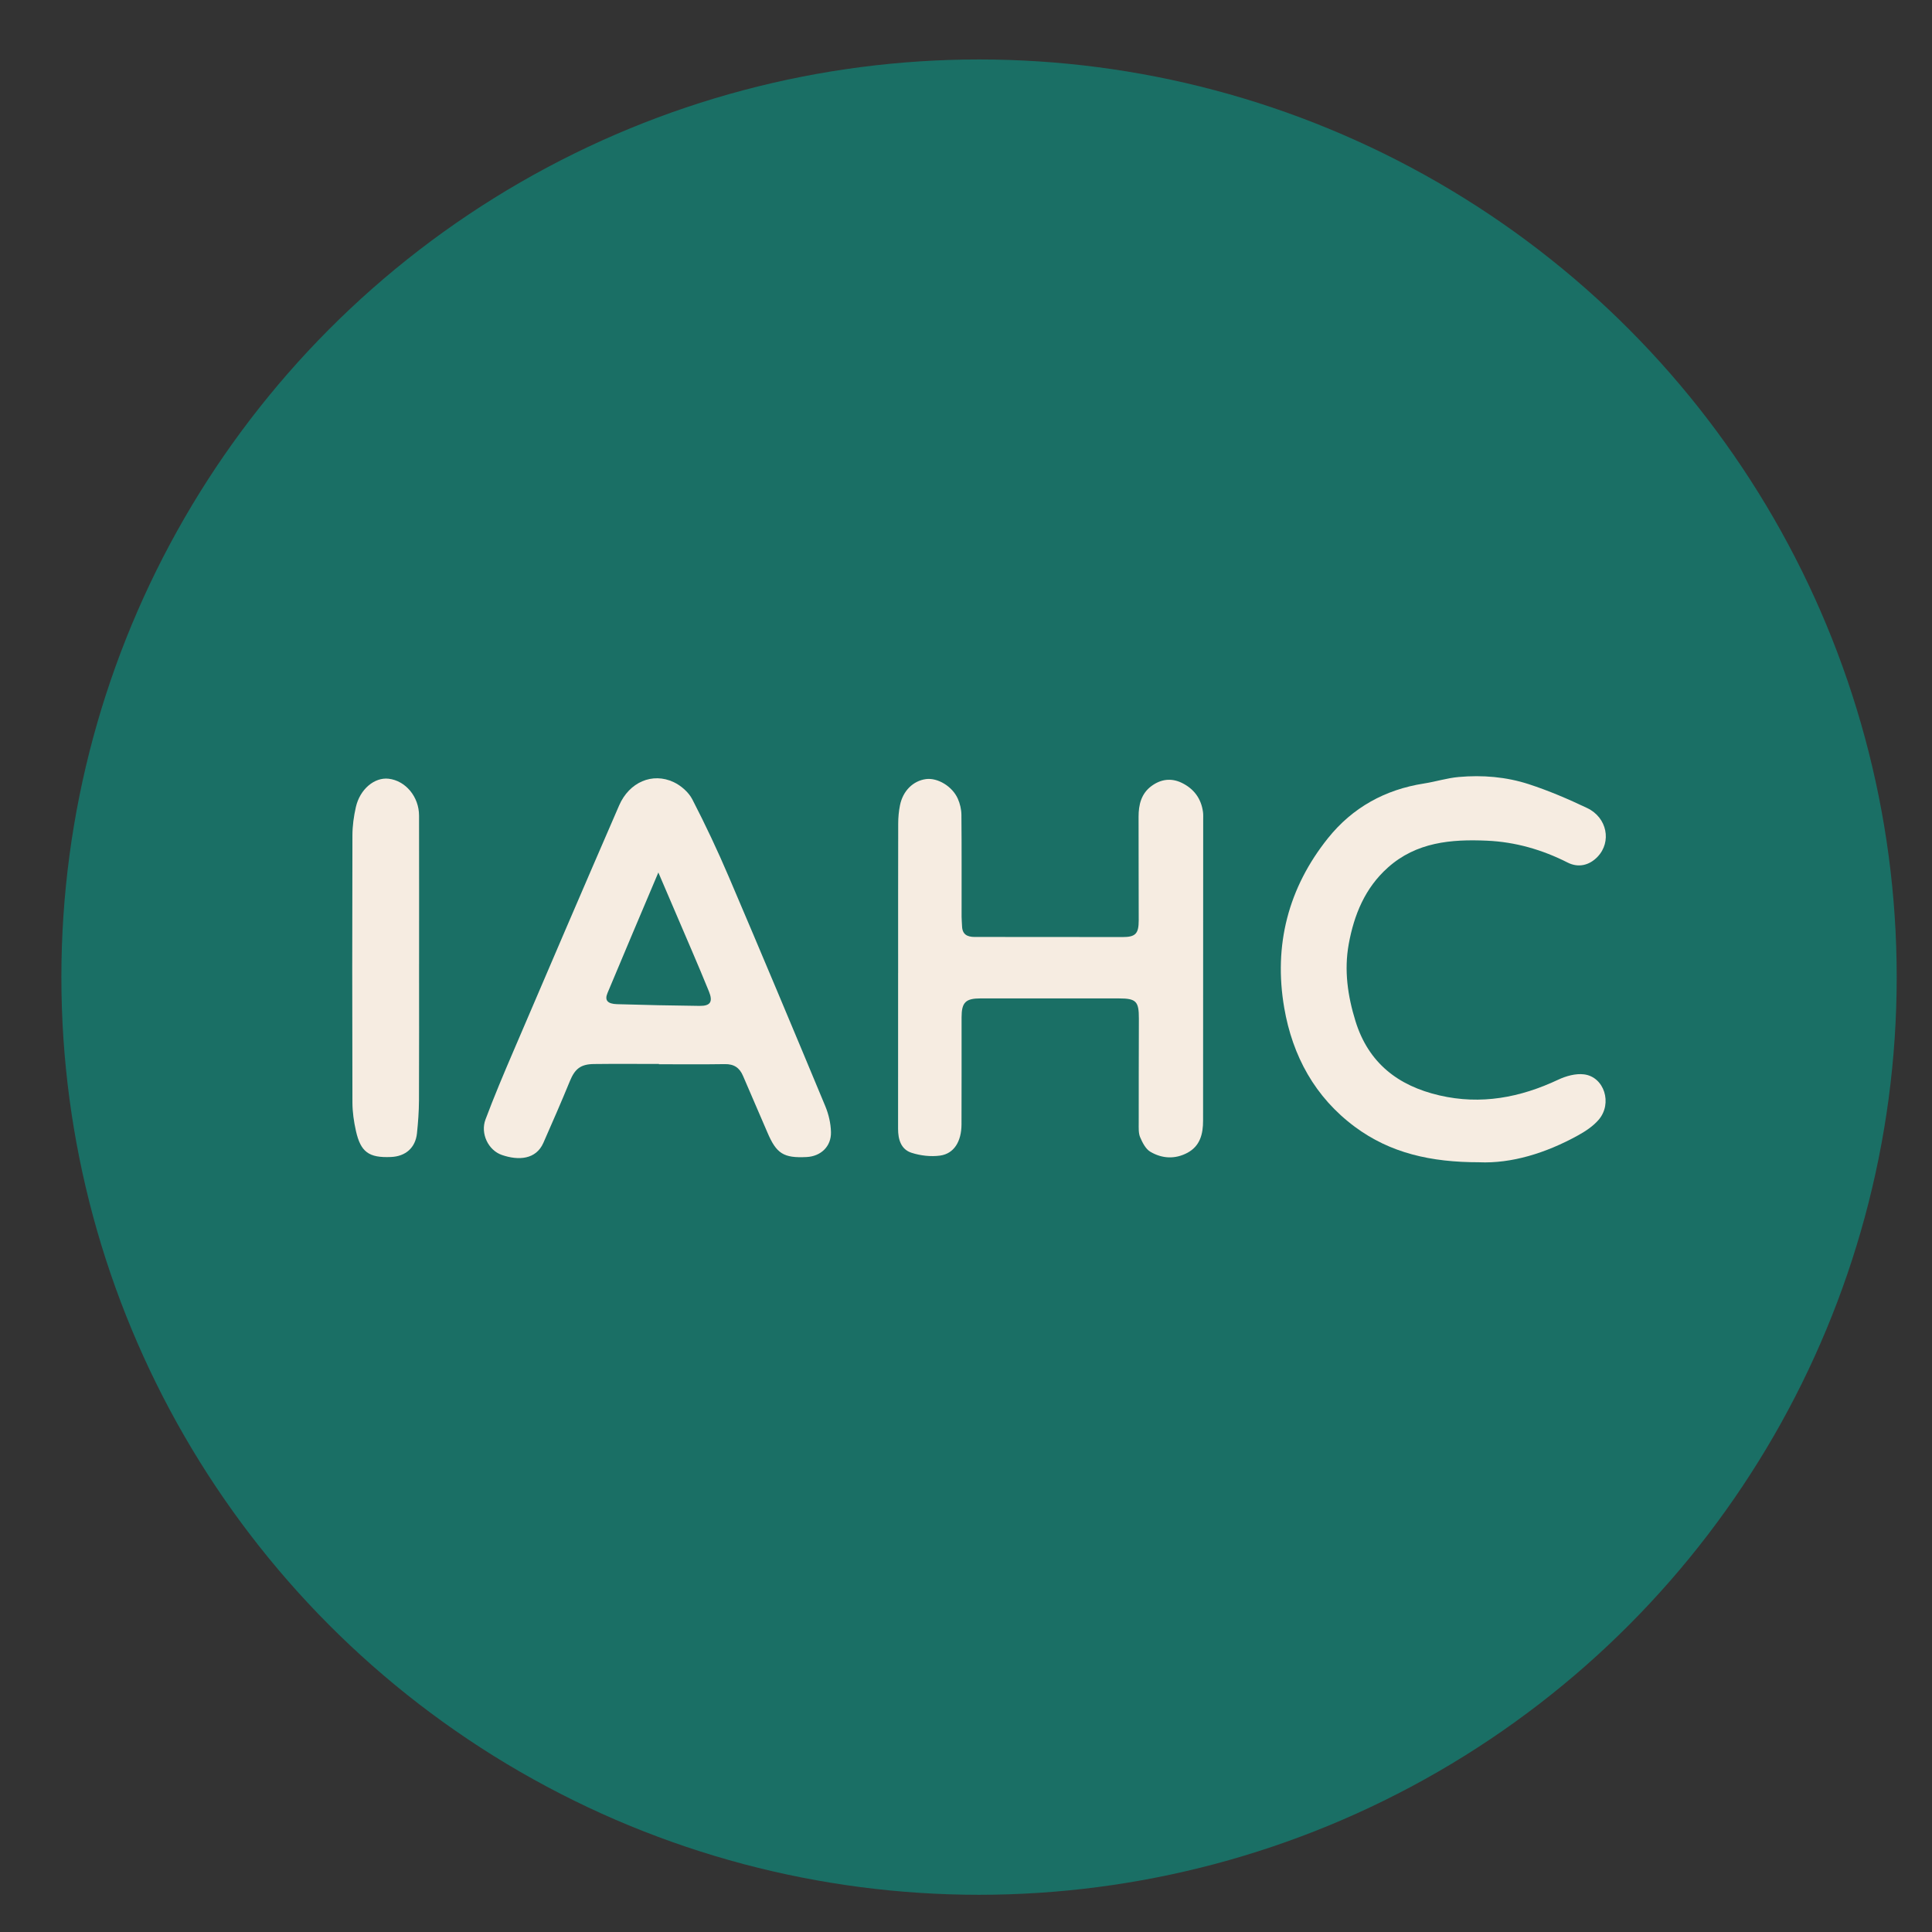 <?xml version="1.0" encoding="UTF-8"?>
<svg id="Layer_1" xmlns="http://www.w3.org/2000/svg" width="1080" height="1080" viewBox="0 0 1080 1080">
  <rect x="0" y="0" width="1080" height="1080" fill="#333333" stroke="none"/>
  <defs>
    <style>
      .cls-1 {
        fill: #f6ece1;
      }

      .cls-2 {
        fill: #1a6f65;
      }
    </style>
  </defs>
  <circle class="cls-2" cx="547.29" cy="546.22" r="512.98"/>
  <g>
    <path class="cls-1" d="M502.06,543.83c0-27.8-.03-55.6.04-83.4,0-3.42.32-6.9.99-10.25,1.63-8.12,7.38-13.73,14.58-14.67,6.44-.84,14.68,4.02,17.76,10.98,1.23,2.77,1.99,5.99,2.01,9.01.18,19,.08,38.01.1,57.01,0,1.72.2,3.44.25,5.16.13,4.64,2.81,6.09,7.1,6.09,27.54-.03,55.09.07,82.63.06,7.24,0,9.03-1.86,9.03-9.33,0-19.32-.1-38.64-.08-57.96,0-6.66,1.48-12.9,7.19-17.12,5.19-3.84,11.02-4.67,16.91-1.82,6.8,3.3,10.92,8.78,11.92,16.38.18,1.39.1,2.82.1,4.24-.02,56.07-.03,112.15-.06,168.22,0,7.4-1.62,14.19-8.79,18.01-6.92,3.68-14.18,3.25-20.7-.61-2.62-1.55-4.41-5.1-5.69-8.11-.99-2.33-.79-5.24-.8-7.9-.02-19.48.04-38.95.09-58.43.03-9.64-1.54-11.26-11.06-11.27-25.81,0-51.62-.02-77.44-.01-8.38,0-10.61,2.23-10.61,10.61-.02,19.95.05,39.9-.04,59.84-.04,9.53-4.19,16.32-11.91,17.41-5.21.73-11.02.06-16.05-1.57-5.87-1.9-7.51-7.44-7.5-13.4.04-29.06.02-58.11.02-87.17Z"/>
    <path class="cls-1" d="M368.34,594.76c-12.12,0-24.24-.11-36.36.04-7.51.09-10.65,2.81-13.42,9.56-4.75,11.58-9.76,23.05-14.81,34.5-4.14,9.39-13.92,9.97-23.21,6.77-7.61-2.62-12.08-11.99-9.16-19.8,4.78-12.75,10.08-25.31,15.45-37.83,19.67-45.96,39.37-91.91,59.27-137.77,5.65-13.02,18.64-18.61,30.5-13.01,4.12,1.94,8.34,5.63,10.4,9.61,7.33,14.19,14.15,28.67,20.42,43.36,18.2,42.62,36.12,85.37,53.92,128.16,1.88,4.52,3.07,9.64,3.18,14.52.18,8.05-5.69,13.51-13.6,13.92-12.93.66-16.91-1.89-21.98-13.84-4.47-10.52-9.11-20.96-13.57-31.48-1.94-4.59-5.06-6.71-10.19-6.62-12.28.2-24.56.07-36.84.07,0-.05,0-.09,0-.14ZM368.03,487.7c-9.9,23.43-19.26,45.41-28.45,67.45-1.68,4.02,0,6.02,5.33,6.19,15.39.46,30.79.79,46.18.96,6.09.07,7.54-2.32,5.2-8.09-3.05-7.54-6.23-15.02-9.42-22.5-6.06-14.22-12.18-28.42-18.86-44.01Z"/>
    <path class="cls-1" d="M826.87,649.71c-27.02.03-49.7-5.15-69.41-19.75-22.43-16.62-34.94-39.71-39.57-66.58-6.02-34.97,2.22-67.1,24.51-94.9,13.65-17.02,31.84-27.11,53.62-30.5,6.49-1.01,12.87-3.05,19.38-3.63,13.29-1.2,26.6-.09,39.25,4.03,11.14,3.63,22.02,8.29,32.62,13.34,11.17,5.32,13.73,18.9,5.8,27.21-4.63,4.85-10.76,6.29-16.75,3.25-14.22-7.21-29.23-11.53-45.13-12.23-19.99-.89-39.44.81-55.34,15.01-12.79,11.41-18.91,26.39-21.89,42.76-2.66,14.65-.61,28.98,3.78,43.14,7.26,23.39,23.8,36.12,46.92,41.48,23.23,5.39,45.14,1.22,66.41-8.79,4.35-2.05,9.75-3.55,14.37-2.98,11.36,1.39,16.09,16.27,8.2,25.42-3.08,3.57-7.33,6.39-11.52,8.7-18.04,9.97-37.23,15.8-55.25,15.03Z"/>
    <path class="cls-1" d="M234.26,538.86c0,25.45.07,50.9-.05,76.35-.03,6.11-.49,12.23-1.12,18.31-.85,8.08-6.33,12.9-14.52,13.25-12.36.53-16.95-2.71-19.62-14.66-1.15-5.15-1.92-10.5-1.94-15.76-.14-49.8-.14-99.6,0-149.4.01-5.27.75-10.63,1.92-15.78,2.27-10.01,10.39-16.76,18.29-15.86,9.48,1.08,17.01,10.05,17.03,20.6.06,27.65.02,55.3.02,82.95Z"/>
  </g>
</svg>